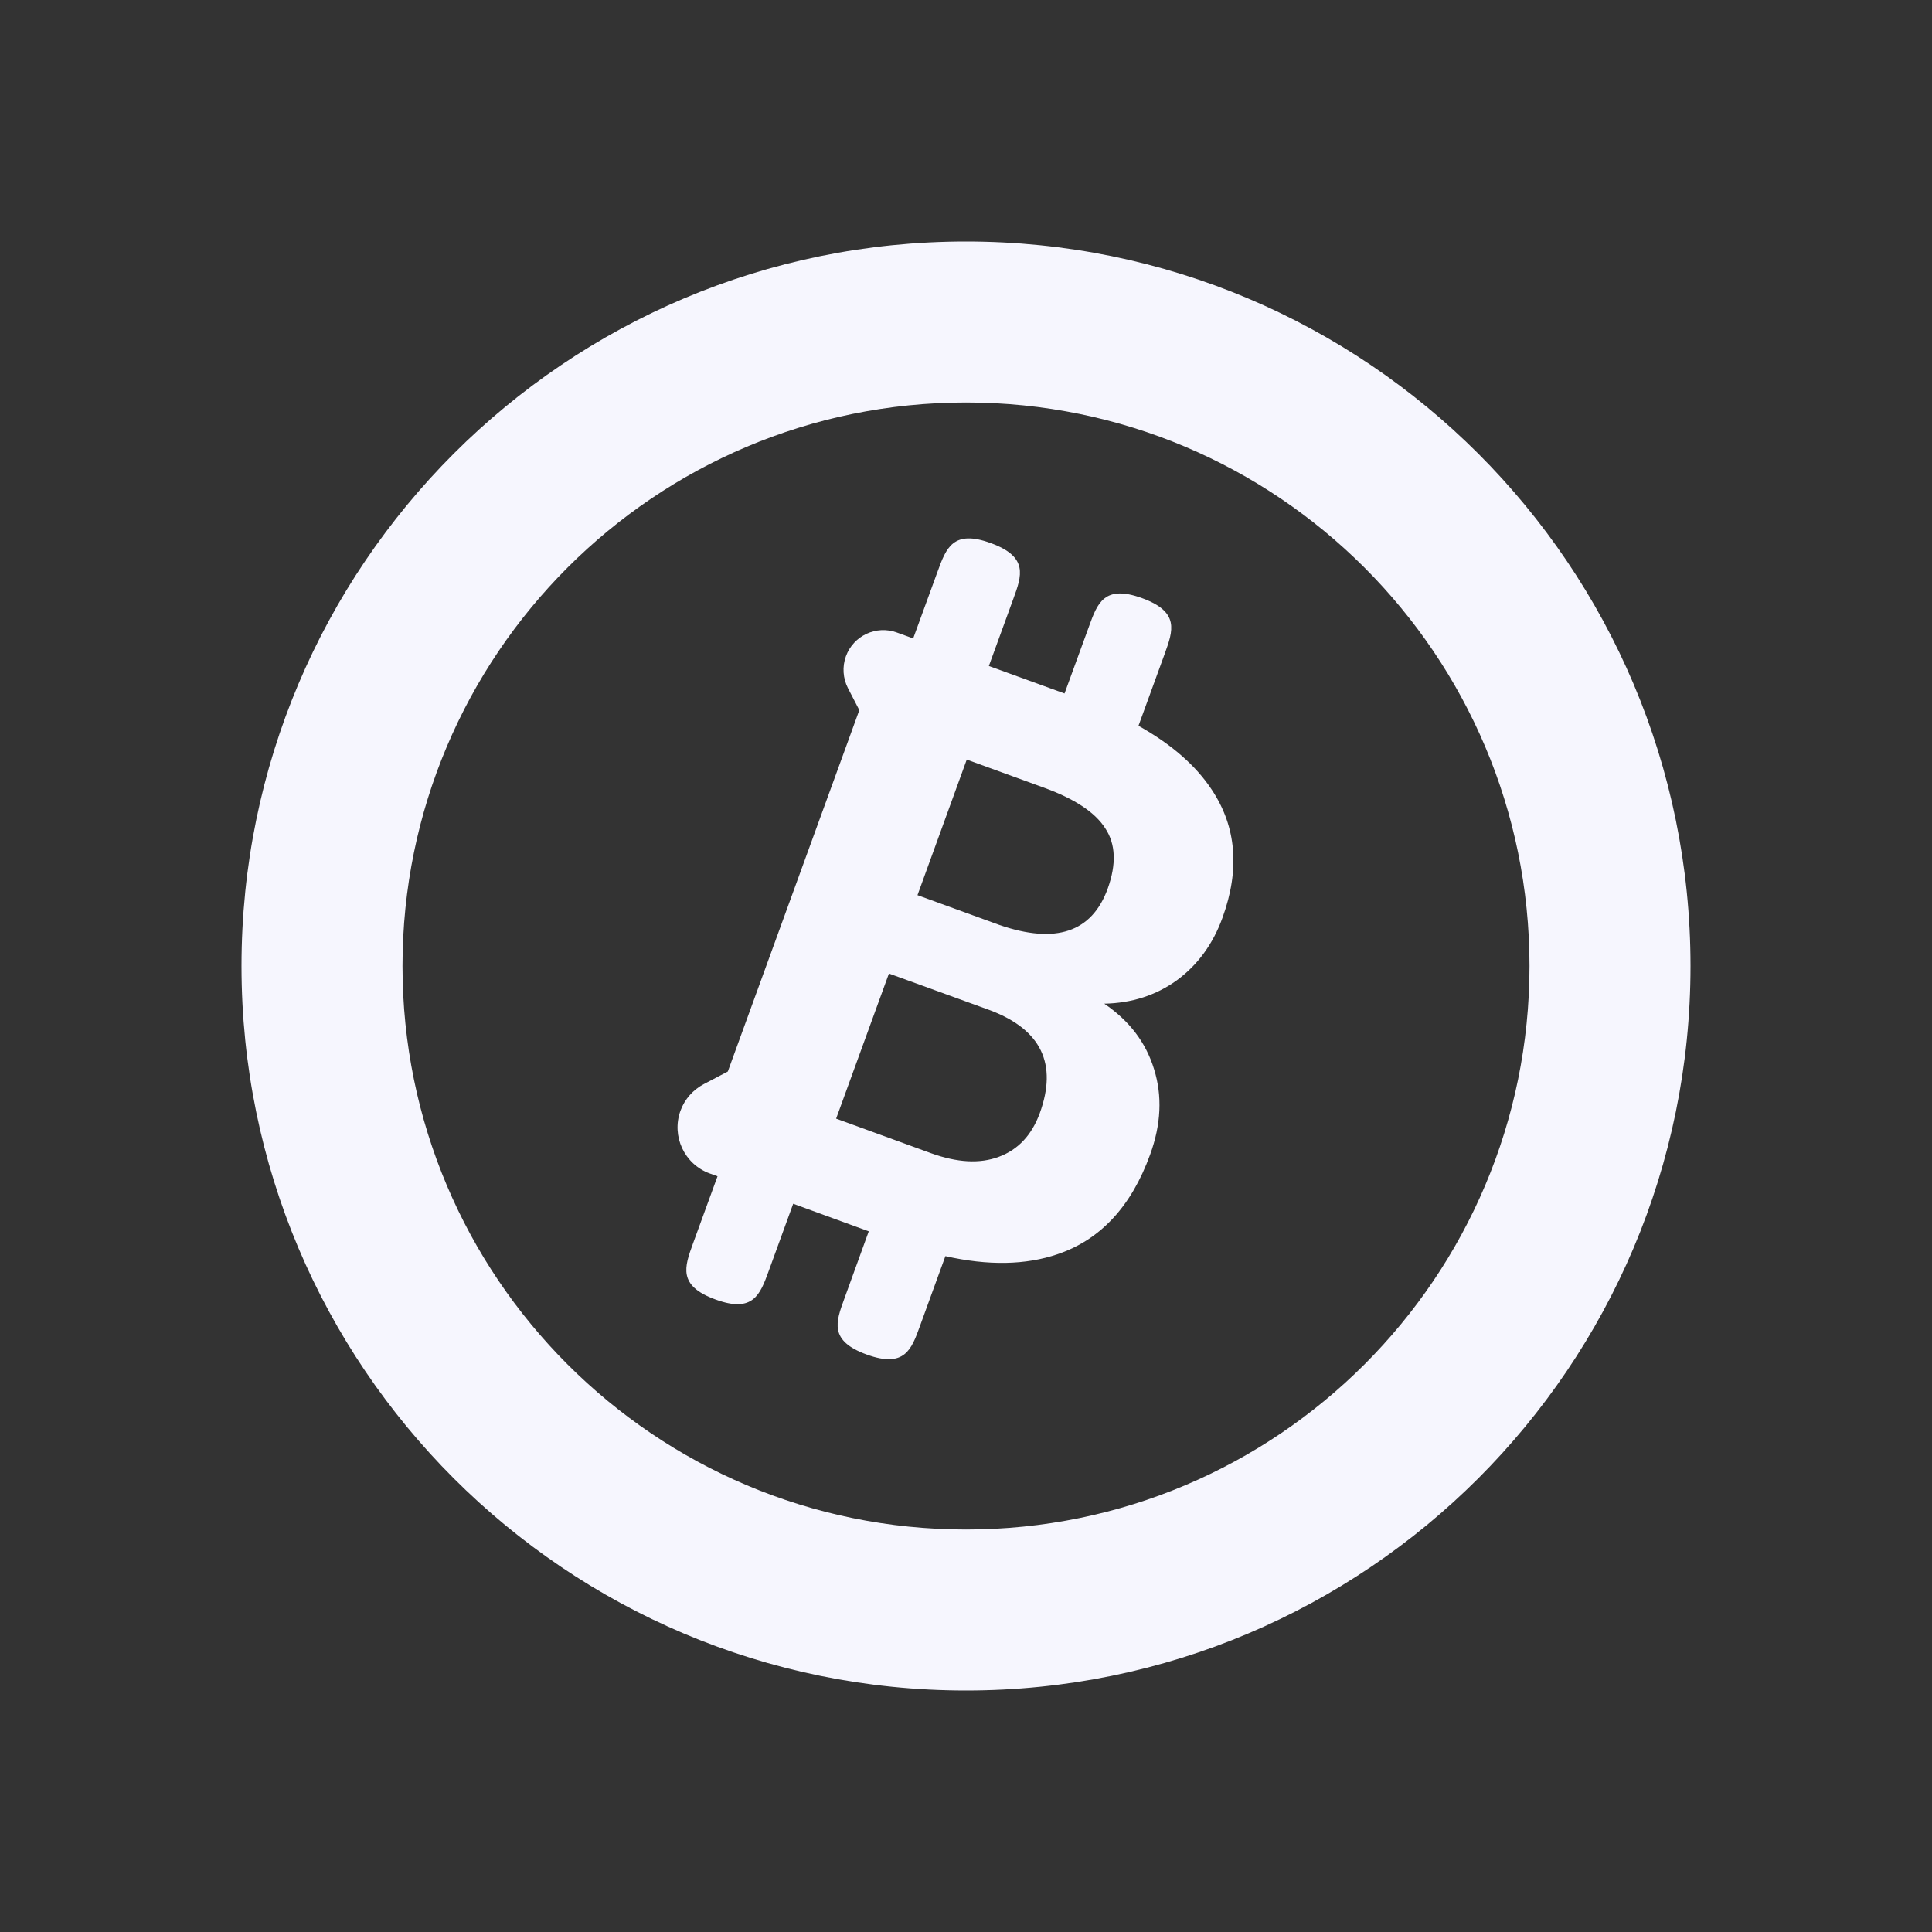 <svg xmlns="http://www.w3.org/2000/svg" width="18" height="18" viewBox="0 0 18 18" fill="none">
  <rect x="0" y="0" width="18" height="18" fill="#333333" stroke="none"/>
  <path fill-rule="evenodd" clip-rule="evenodd" d="M14.25 9C14.25 11.899 11.899 14.25 9 14.25C6.101 14.25 3.75 11.899 3.75 9C3.75 6.101 6.101 3.75 9 3.75C11.899 3.75 14.25 6.101 14.25 9ZM15.75 9C15.75 12.728 12.728 15.75 9 15.75C5.272 15.75 2.25 12.728 2.25 9C2.25 5.272 5.272 2.25 9 2.25C12.728 2.25 15.75 5.272 15.75 9ZM8.736 5.323C8.815 5.107 8.879 4.931 9.231 5.06C9.583 5.188 9.52 5.363 9.441 5.579L9.213 6.205L9.918 6.461L10.146 5.836C10.224 5.62 10.288 5.444 10.641 5.573C10.993 5.701 10.929 5.876 10.851 6.092L10.607 6.762C10.914 6.934 11.142 7.133 11.29 7.358C11.52 7.704 11.553 8.102 11.389 8.552C11.3 8.797 11.158 8.991 10.963 9.134C10.77 9.273 10.544 9.346 10.288 9.351C10.521 9.509 10.676 9.712 10.752 9.961C10.83 10.21 10.818 10.476 10.715 10.758C10.54 11.24 10.253 11.549 9.856 11.684C9.556 11.787 9.207 11.793 8.808 11.703L8.57 12.357C8.492 12.573 8.428 12.748 8.075 12.62C7.723 12.492 7.787 12.317 7.866 12.101L8.094 11.472L7.39 11.215L7.161 11.844C7.082 12.06 7.018 12.236 6.666 12.107C6.314 11.979 6.377 11.804 6.456 11.587L6.685 10.959L6.613 10.933C6.376 10.847 6.254 10.585 6.34 10.348C6.379 10.241 6.457 10.153 6.558 10.1L6.781 9.983L6.889 9.686L7.915 6.867L8.006 6.616L7.9 6.411C7.853 6.319 7.846 6.212 7.881 6.115C7.951 5.922 8.164 5.823 8.356 5.893L8.508 5.948L8.736 5.323ZM8.282 9.07L7.79 10.422L8.674 10.744C8.918 10.832 9.128 10.844 9.305 10.778C9.485 10.712 9.612 10.576 9.687 10.372C9.854 9.913 9.701 9.594 9.229 9.414L8.282 9.07ZM8.548 8.34L9.312 8.618C9.836 8.798 10.172 8.686 10.32 8.28C10.402 8.052 10.395 7.865 10.298 7.718C10.204 7.57 10.015 7.444 9.73 7.34L9.007 7.077L8.548 8.34Z" fill="#F6F6FE"/>
</svg>